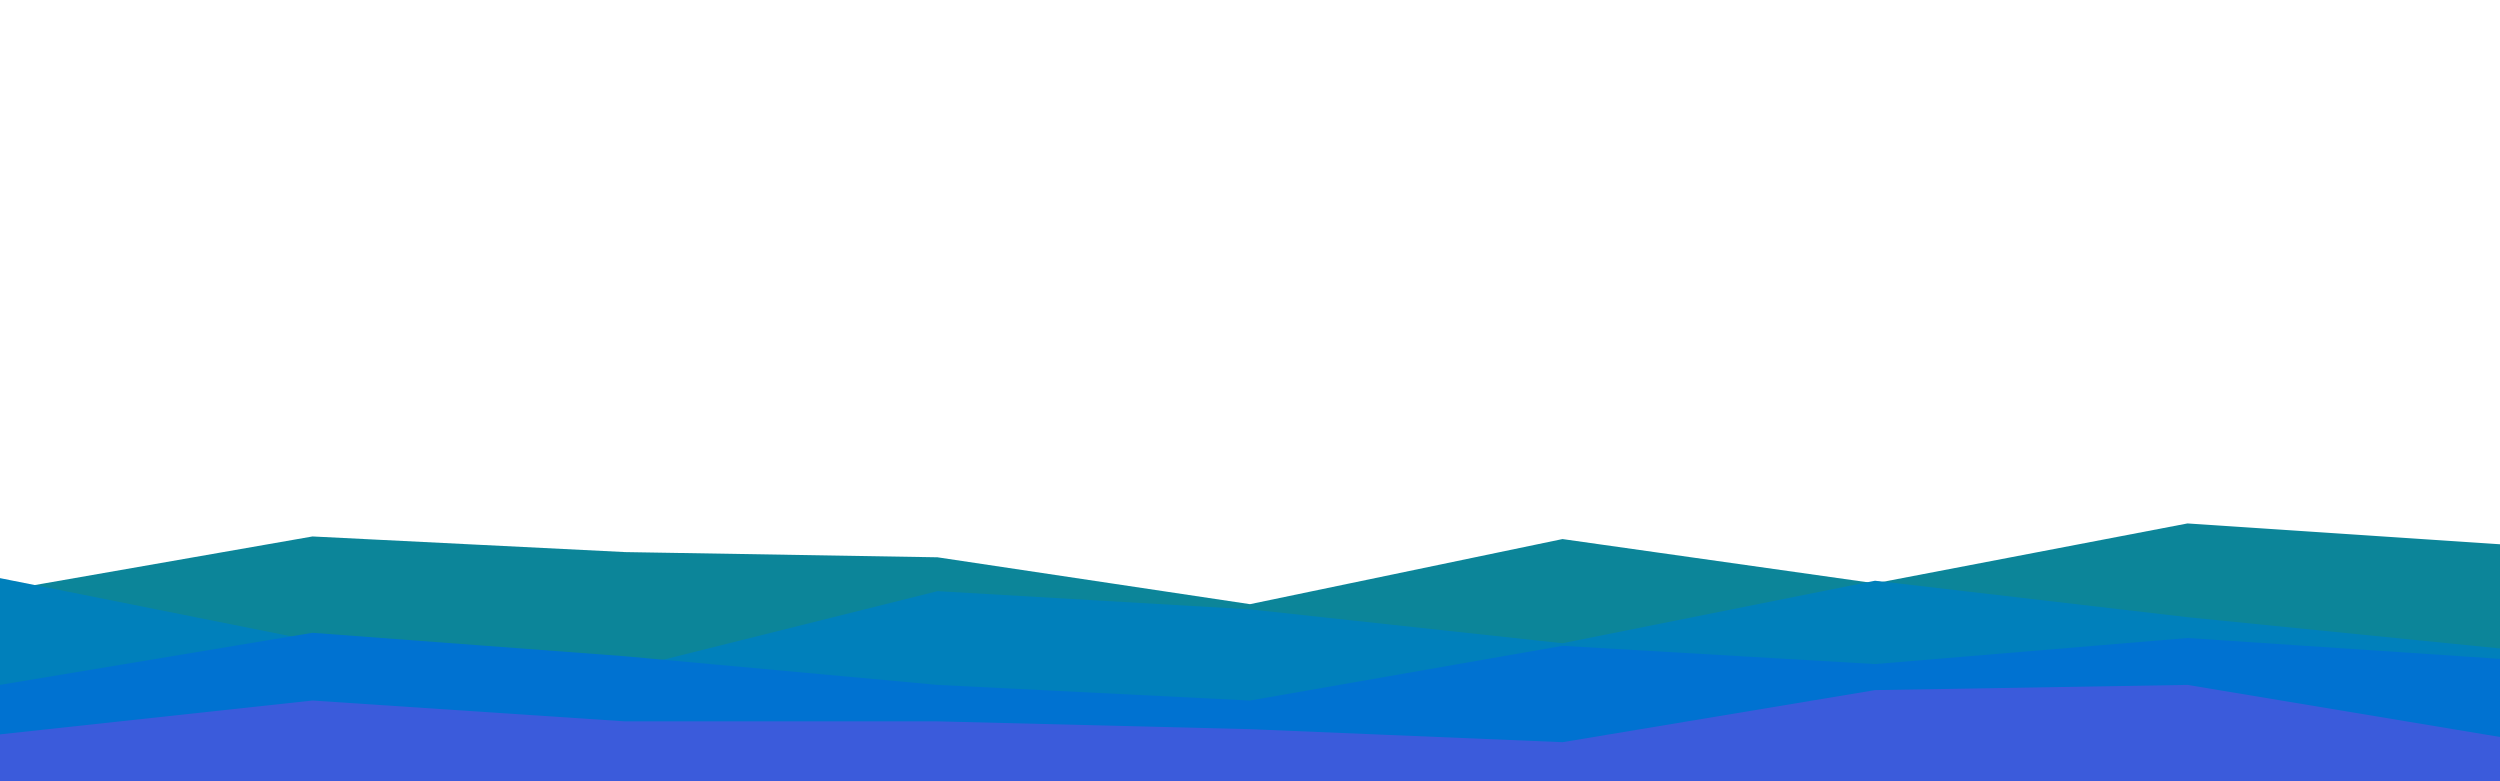 <svg id="visual" viewBox="0 0 960 300" width="960" height="300" xmlns="http://www.w3.org/2000/svg" xmlns:xlink="http://www.w3.org/1999/xlink" version="1.1"><rect x="0" y="0" width="960" height="300" fill="#fff"></rect><path d="M0 227L120 206L240 212L360 214L480 232L600 207L720 224L840 201L960 209L960 301L840 301L720 301L600 301L480 301L360 301L240 301L120 301L0 301Z" fill="#0c8599"></path><path d="M0 222L120 246L240 257L360 227L480 234L600 247L720 223L840 237L960 249L960 301L840 301L720 301L600 301L480 301L360 301L240 301L120 301L0 301Z" fill="#0080bb"></path><path d="M0 263L120 243L240 252L360 263L480 269L600 248L720 255L840 245L960 253L960 301L840 301L720 301L600 301L480 301L360 301L240 301L120 301L0 301Z" fill="#0072d1"></path><path d="M0 282L120 269L240 277L360 277L480 280L600 285L720 265L840 263L960 283L960 301L840 301L720 301L600 301L480 301L360 301L240 301L120 301L0 301Z" fill="#3b5bdb"></path></svg>